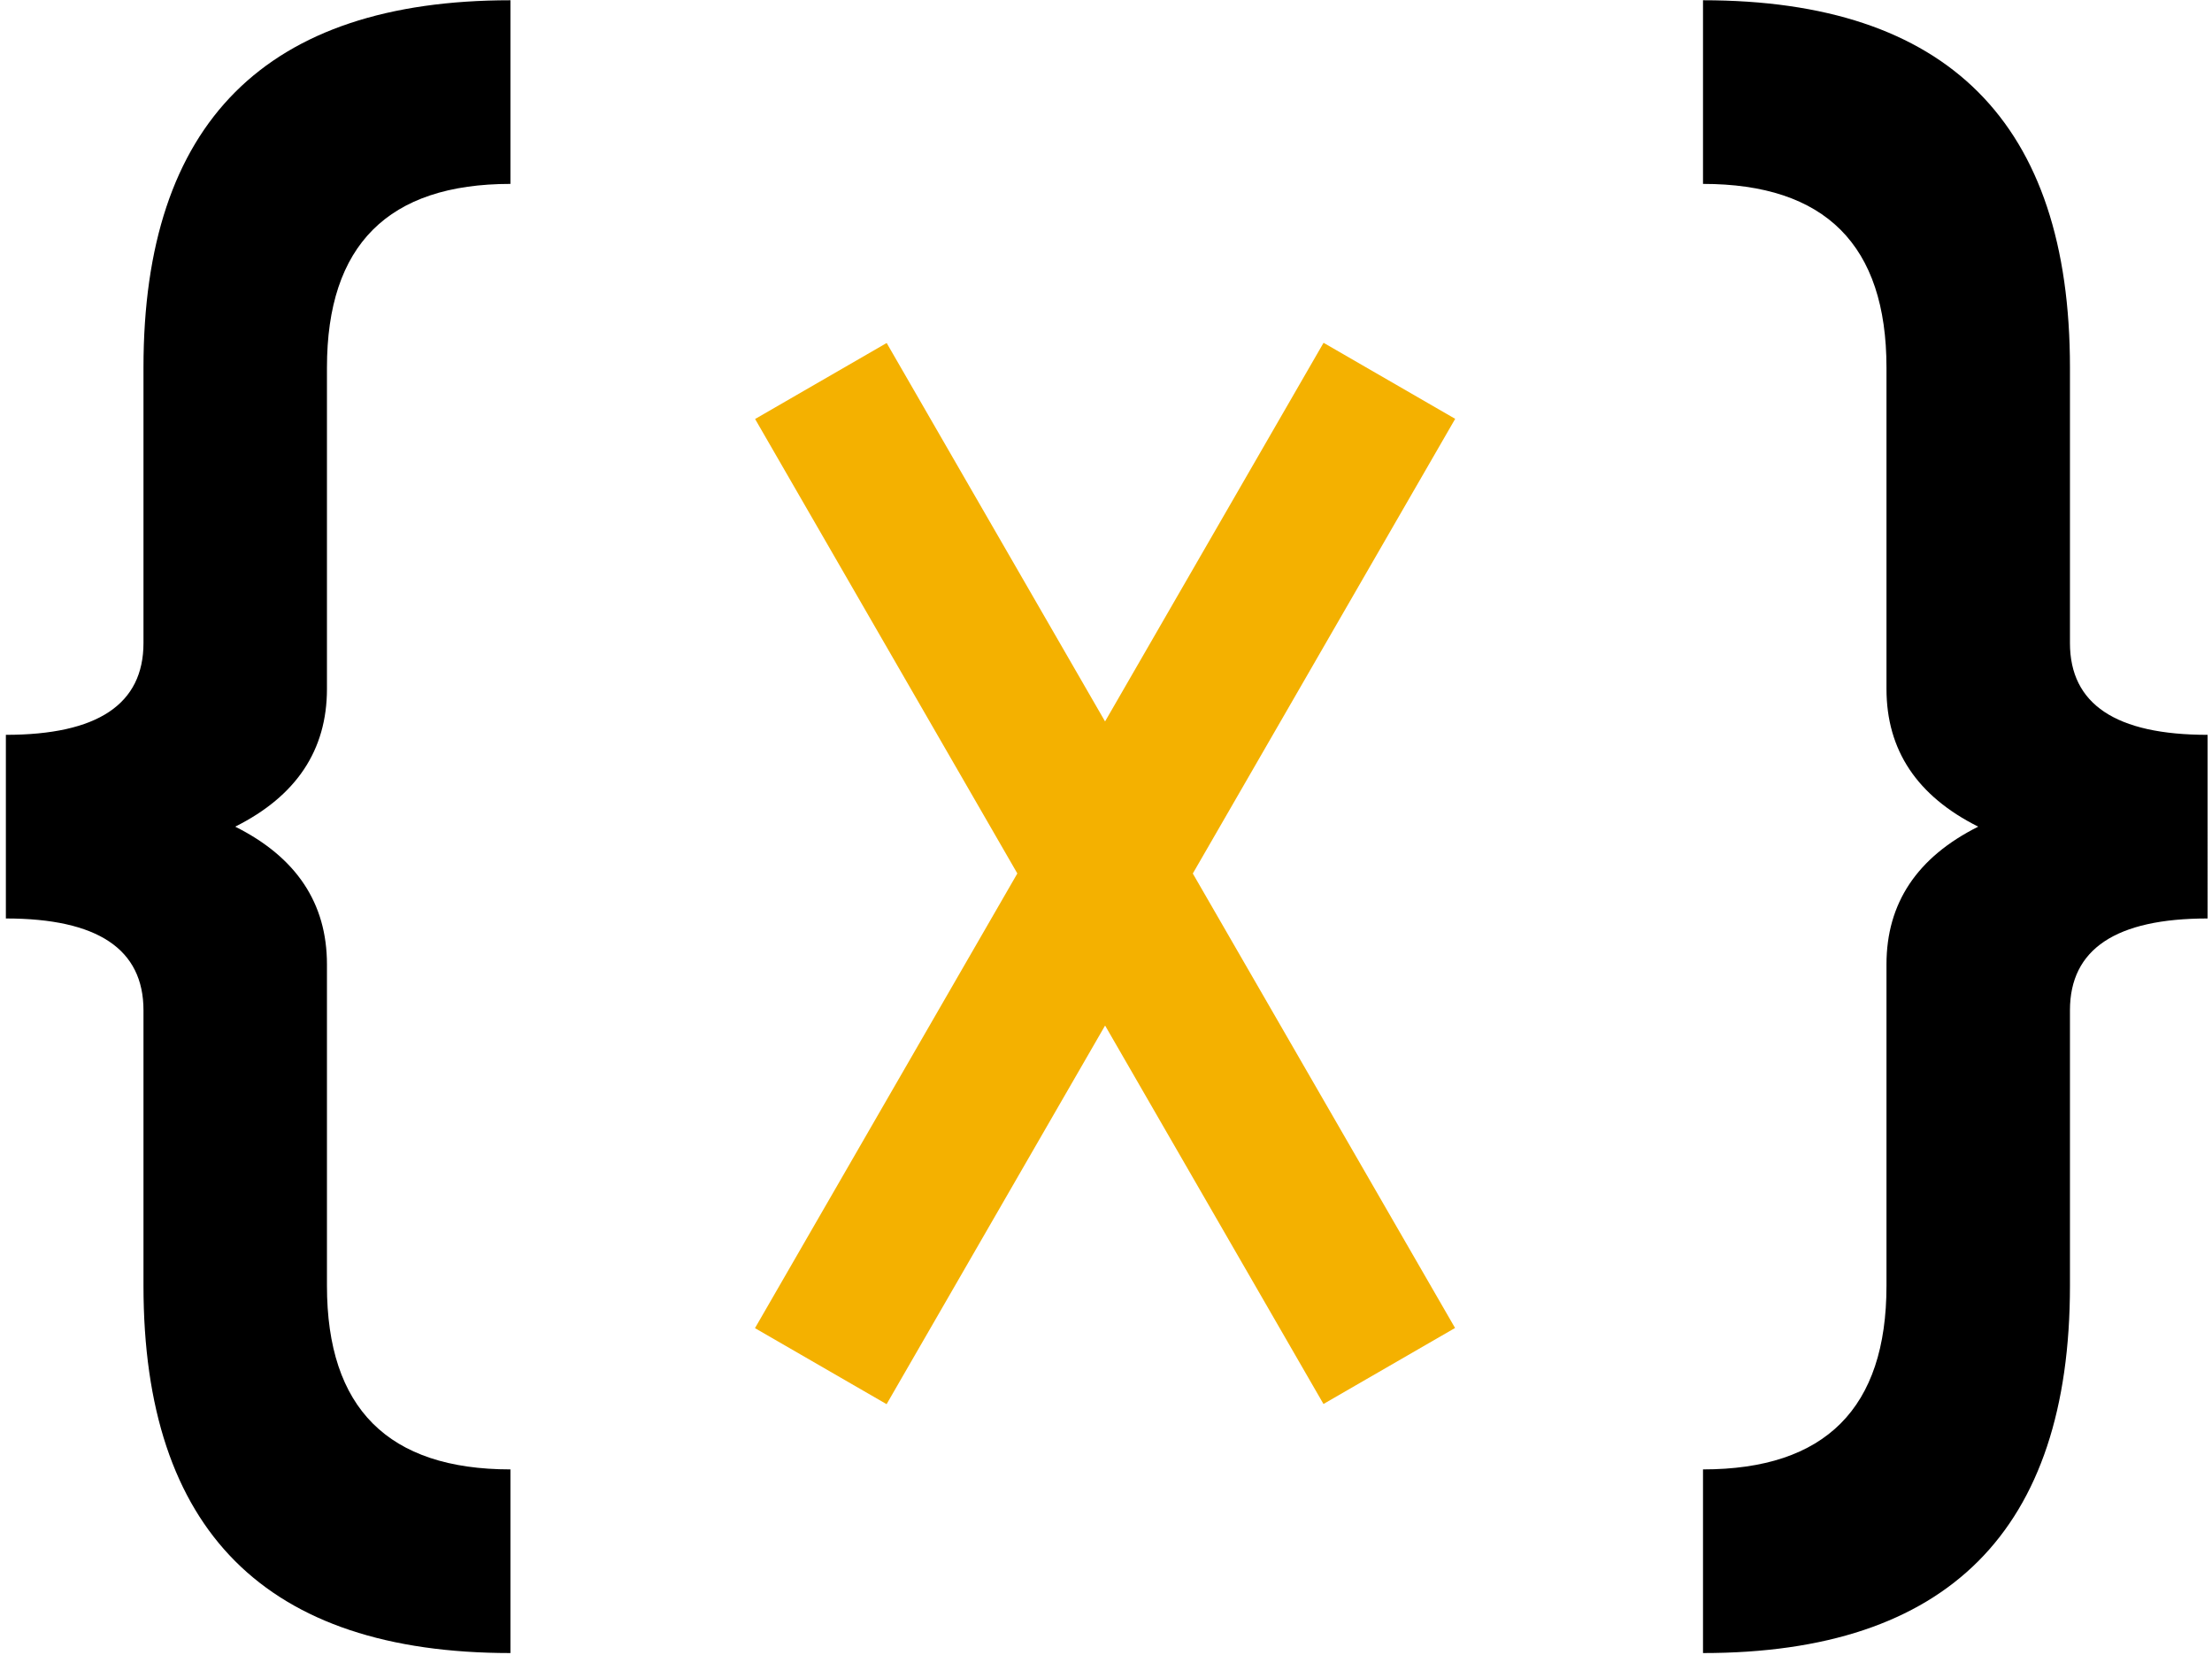 <svg id="Logo" xmlns="http://www.w3.org/2000/svg" width="1528" height="1143" viewBox="0 0 1528 1143">
<defs>
    <style>
      .cls-1, .cls-2 {
        fill-rule: evenodd;
      }

      .cls-2 {
        fill: #f4b100;
      }
    </style>
  </defs>
  <path id="_" data-name="{    }" class="cls-1" d="M4.057,507.474V634.3q95.055,0,95.055,63.412V887.948q0,253.638,253.48,253.652V1014.77q-126.75,0-126.74-126.822V666.005q0-63.4-63.37-95.118,63.36-31.7,63.37-95.119V253.825Q225.852,127,352.592,127V0.175q-253.485,0-253.48,253.65V444.062q0,63.417-95.055,63.412h0ZM1429.88,444.062V253.825q0-253.64-253.48-253.65V127q126.735,0,126.74,126.825V475.768q0,63.417,63.37,95.119-63.375,31.716-63.37,95.118V887.948q0,126.836-126.74,126.822V1141.6q253.47,0,253.48-253.652V697.711q0-63.4,95.06-63.412V507.474q-95.055,0-95.06-63.412h0Z"/>
  <path class="cls-2" d="M521.605,289.363l90.889-52.489L1005.12,917.1l-90.892,52.489Z"/>
  <path id="Rectangle_1_copy" data-name="Rectangle 1 copy" class="cls-2" d="M914.285,236.738l90.925,52.508L612.438,969.721l-90.922-52.508Z"/>
</svg>
